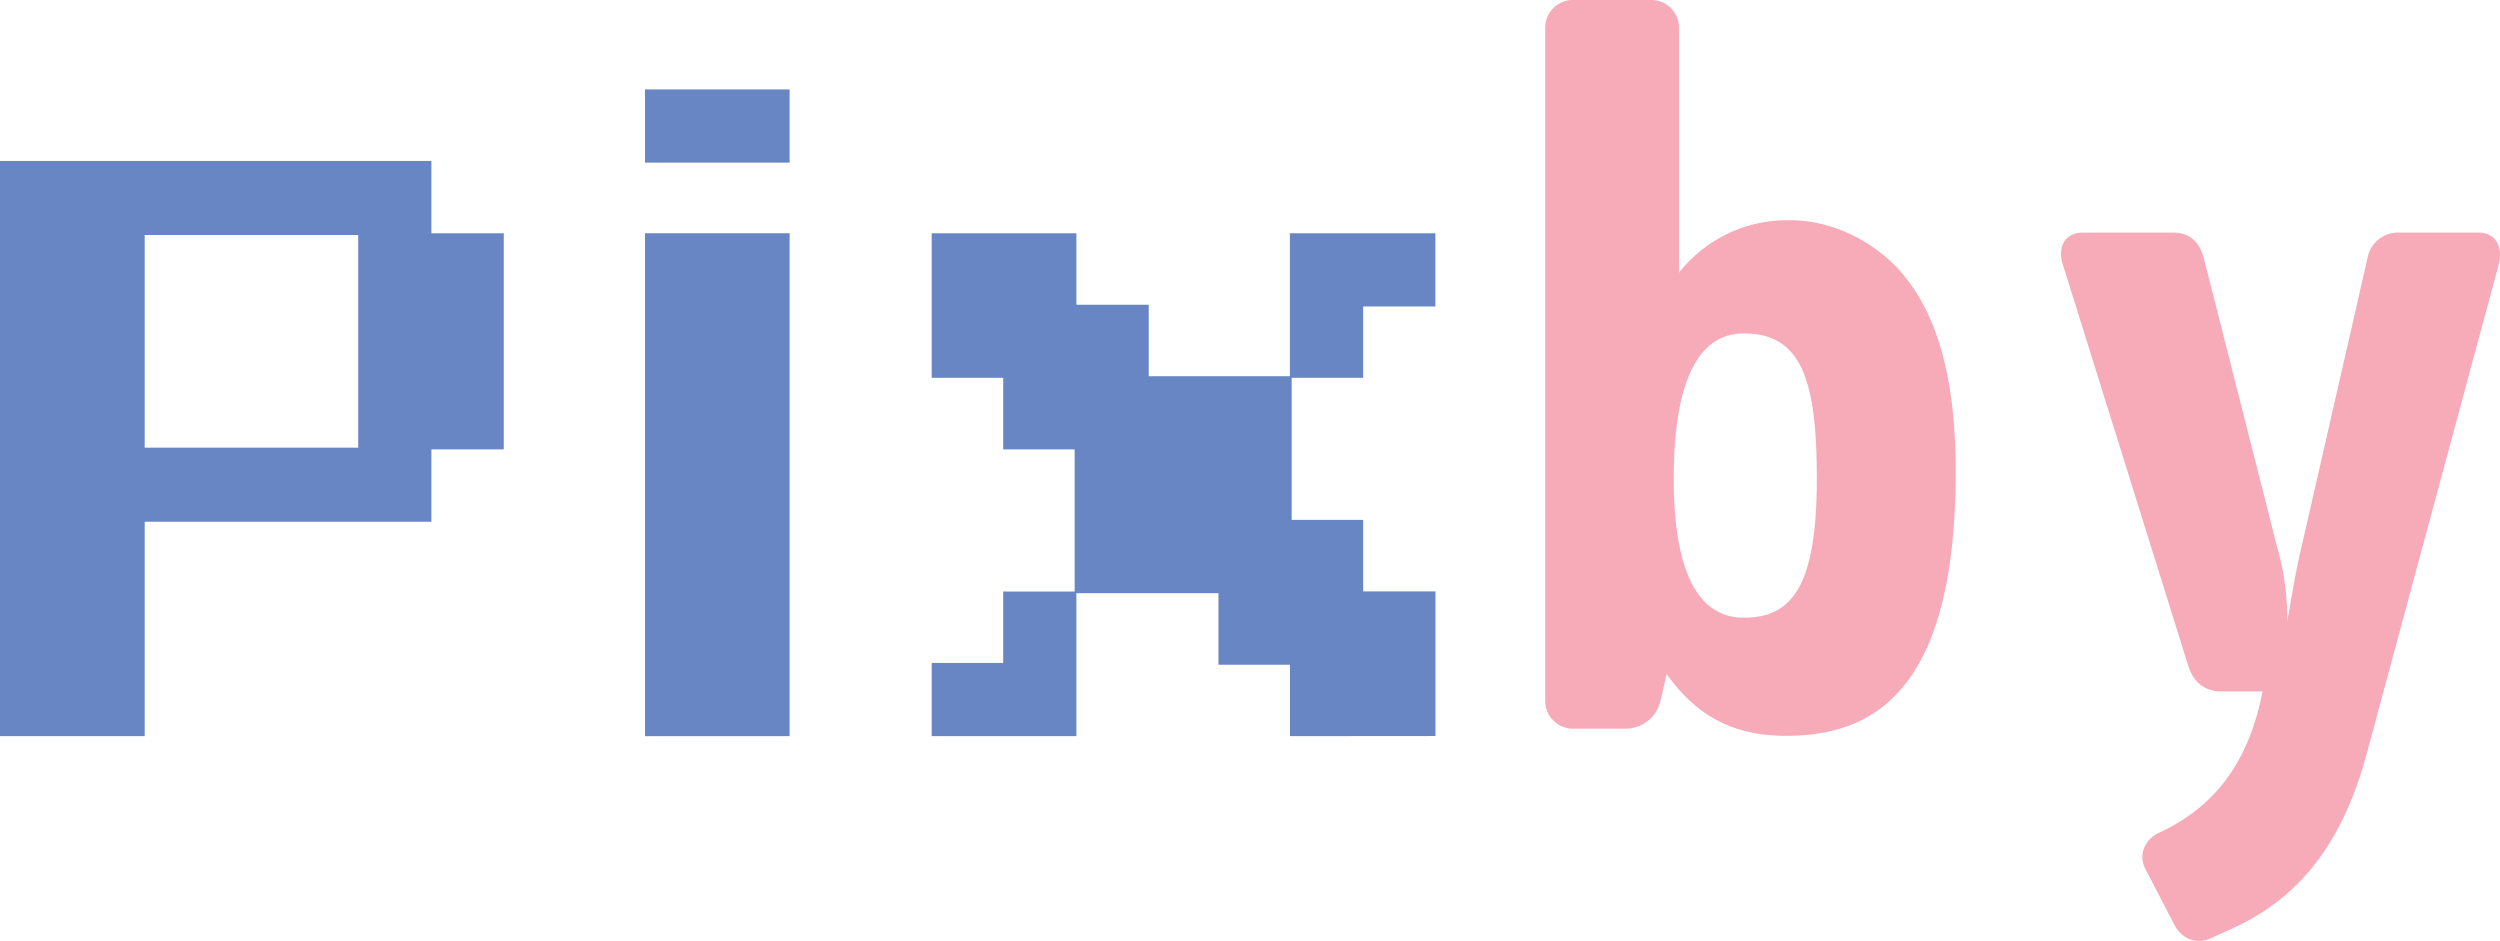 <svg xmlns="http://www.w3.org/2000/svg" viewBox="0 0 602.15 226.64"><defs><style>.cls-1{fill:#6986c4;}.cls-2{fill:#f7aab7;}</style></defs><g id="Layer_2" data-name="Layer 2"><g id="Layer_1-2" data-name="Layer 1"><path class="cls-1" d="M103.91,108.24v17.43H34.85v51.64H0V38.76H103.91V56.18h17.43v52.06ZM86.28,56.6H34.85v51.23H86.28Z"/><path class="cls-1" d="M155.35,39.17V21.54h34.84V39.17Zm0,138.14V56.18h34.84V177.31Z"/><path class="cls-1" d="M310.7,177.31V160.1H293.48V142.88H259.26v34.43H224.41V159.68h17.22V142.47h17.21V108.24H241.63V91H224.41V56.18h34.85V73.4h17.42V90.61h34V56.18h35.05V73.81H328.33V91H311.11v34.22h17.22v17.22h17.42v34.84Z"/><path class="cls-2" d="M430.18,177.23c-14.87,0-22.8-6.69-28.75-14.87l-1.49,6.45a8.66,8.66,0,0,1-8.18,6.69H378.87a6.66,6.66,0,0,1-6.69-6.69V6.69A6.66,6.66,0,0,1,378.87,0h18.84a6.66,6.66,0,0,1,6.69,6.69v59a33.14,33.14,0,0,1,26.77-12.64c10.91,0,20.08,5.7,25,10.66,11.65,11.65,14.87,30.48,14.87,49.82C471.08,167.07,450.76,177.23,430.18,177.23ZM420,80.31c-10.41,0-16.86,10.41-16.86,35,0,24,6.7,33.47,16.86,33.47,11.4,0,17.6-7.19,17.6-33.47C437.62,91,433.65,80.31,420,80.31Z"/><path class="cls-2" d="M570,181.7c-6.45,23.79-18.1,35.44-32.23,41.89l-5.45,2.48c-3.47,1.48-6.94,0-8.68-3.48l-6.94-13.38c-1.73-3.47,0-7.19,3.47-8.68,12.64-5.95,21.32-16.11,24.79-34H535c-4,0-6.7-2.23-7.94-6.19L496.86,63.71c-1.49-4.71,1-7.69,4.71-7.69h21.81c4.22,0,6.45,2.48,7.44,6.2l17.6,69.4a62.47,62.47,0,0,1,2.48,18.1c1-5.45,1.73-10.66,3.47-18.1l15.86-69.4a7.46,7.46,0,0,1,7.44-6.2H597c3.72,0,6.2,3,4.71,8.18Z"/></g></g></svg>